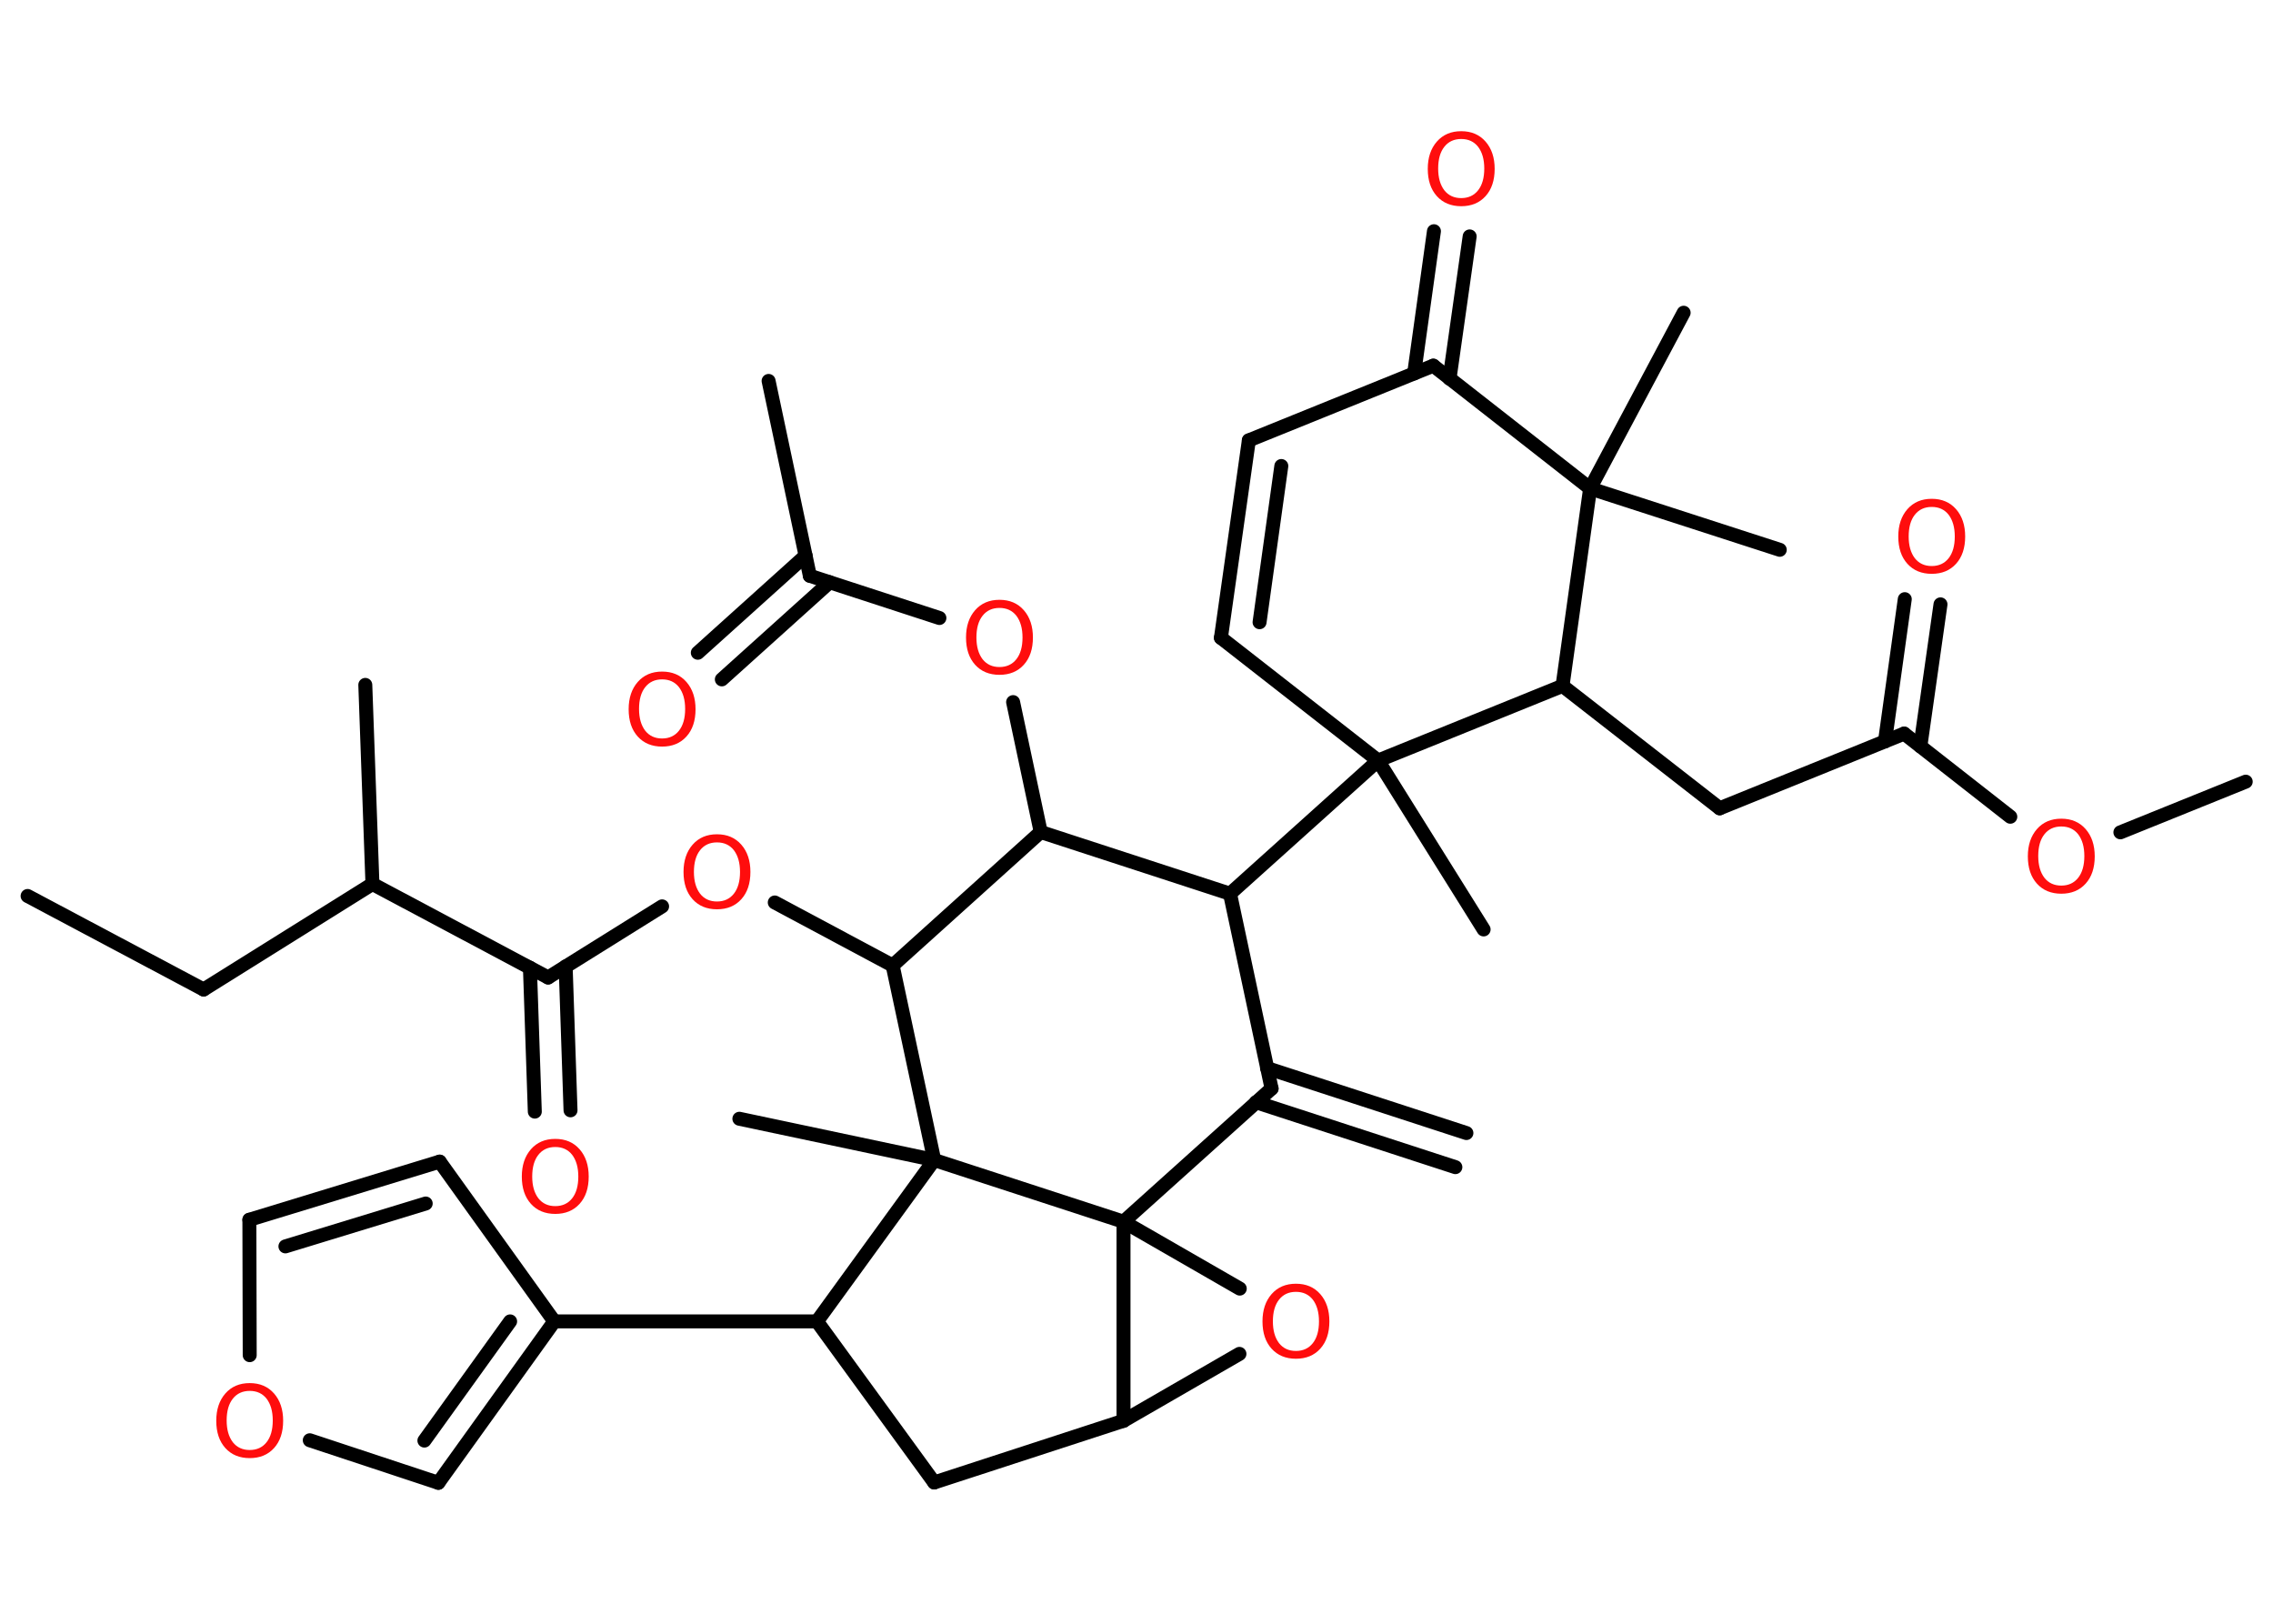 <?xml version='1.0' encoding='UTF-8'?>
<!DOCTYPE svg PUBLIC "-//W3C//DTD SVG 1.1//EN" "http://www.w3.org/Graphics/SVG/1.1/DTD/svg11.dtd">
<svg version='1.2' xmlns='http://www.w3.org/2000/svg' xmlns:xlink='http://www.w3.org/1999/xlink' width='70.0mm' height='50.0mm' viewBox='0 0 70.0 50.0'>
  <desc>Generated by the Chemistry Development Kit (http://github.com/cdk)</desc>
  <g stroke-linecap='round' stroke-linejoin='round' stroke='#000000' stroke-width='.43' fill='#FF0D0D'>
    <rect x='.0' y='.0' width='70.0' height='50.0' fill='#FFFFFF' stroke='none'/>
    <g id='mol1' class='mol'>
      <g id='mol1bnd1' class='bond'>
        <line x1='44.82' y1='35.94' x2='38.68' y2='33.94'/>
        <line x1='45.16' y1='34.89' x2='39.02' y2='32.89'/>
      </g>
      <line id='mol1bnd2' class='bond' x1='39.16' y1='33.52' x2='37.88' y2='27.52'/>
      <line id='mol1bnd3' class='bond' x1='37.88' y1='27.52' x2='42.44' y2='23.42'/>
      <line id='mol1bnd4' class='bond' x1='42.44' y1='23.42' x2='45.69' y2='28.62'/>
      <line id='mol1bnd5' class='bond' x1='42.44' y1='23.42' x2='37.6' y2='19.64'/>
      <g id='mol1bnd6' class='bond'>
        <line x1='38.46' y1='13.56' x2='37.6' y2='19.64'/>
        <line x1='39.46' y1='14.35' x2='38.79' y2='19.16'/>
      </g>
      <line id='mol1bnd7' class='bond' x1='38.46' y1='13.56' x2='44.14' y2='11.26'/>
      <g id='mol1bnd8' class='bond'>
        <line x1='43.55' y1='11.5' x2='44.16' y2='7.12'/>
        <line x1='44.64' y1='11.66' x2='45.26' y2='7.28'/>
      </g>
      <line id='mol1bnd9' class='bond' x1='44.14' y1='11.26' x2='48.97' y2='15.04'/>
      <line id='mol1bnd10' class='bond' x1='48.97' y1='15.04' x2='54.81' y2='16.93'/>
      <line id='mol1bnd11' class='bond' x1='48.97' y1='15.04' x2='51.85' y2='9.63'/>
      <line id='mol1bnd12' class='bond' x1='48.97' y1='15.04' x2='48.12' y2='21.12'/>
      <line id='mol1bnd13' class='bond' x1='42.44' y1='23.42' x2='48.12' y2='21.12'/>
      <line id='mol1bnd14' class='bond' x1='48.12' y1='21.12' x2='52.96' y2='24.89'/>
      <line id='mol1bnd15' class='bond' x1='52.96' y1='24.89' x2='58.64' y2='22.59'/>
      <g id='mol1bnd16' class='bond'>
        <line x1='58.05' y1='22.83' x2='58.66' y2='18.45'/>
        <line x1='59.14' y1='22.98' x2='59.76' y2='18.61'/>
      </g>
      <line id='mol1bnd17' class='bond' x1='58.64' y1='22.59' x2='61.91' y2='25.15'/>
      <line id='mol1bnd18' class='bond' x1='65.3' y1='25.63' x2='69.16' y2='24.07'/>
      <line id='mol1bnd19' class='bond' x1='37.88' y1='27.52' x2='32.05' y2='25.62'/>
      <line id='mol1bnd20' class='bond' x1='32.05' y1='25.62' x2='31.2' y2='21.62'/>
      <line id='mol1bnd21' class='bond' x1='28.93' y1='19.03' x2='24.94' y2='17.73'/>
      <line id='mol1bnd22' class='bond' x1='24.94' y1='17.73' x2='23.67' y2='11.73'/>
      <g id='mol1bnd23' class='bond'>
        <line x1='25.55' y1='17.93' x2='22.23' y2='20.92'/>
        <line x1='24.81' y1='17.11' x2='21.49' y2='20.1'/>
      </g>
      <line id='mol1bnd24' class='bond' x1='32.05' y1='25.62' x2='27.49' y2='29.73'/>
      <line id='mol1bnd25' class='bond' x1='27.49' y1='29.73' x2='23.86' y2='27.79'/>
      <line id='mol1bnd26' class='bond' x1='20.39' y1='27.91' x2='16.88' y2='30.1'/>
      <g id='mol1bnd27' class='bond'>
        <line x1='17.42' y1='29.76' x2='17.57' y2='34.19'/>
        <line x1='16.32' y1='29.8' x2='16.47' y2='34.23'/>
      </g>
      <line id='mol1bnd28' class='bond' x1='16.88' y1='30.1' x2='11.47' y2='27.22'/>
      <line id='mol1bnd29' class='bond' x1='11.47' y1='27.22' x2='11.25' y2='21.09'/>
      <line id='mol1bnd30' class='bond' x1='11.47' y1='27.22' x2='6.27' y2='30.47'/>
      <line id='mol1bnd31' class='bond' x1='6.27' y1='30.47' x2='.85' y2='27.59'/>
      <line id='mol1bnd32' class='bond' x1='27.49' y1='29.73' x2='28.77' y2='35.72'/>
      <line id='mol1bnd33' class='bond' x1='28.77' y1='35.72' x2='22.77' y2='34.45'/>
      <line id='mol1bnd34' class='bond' x1='28.77' y1='35.72' x2='25.16' y2='40.69'/>
      <line id='mol1bnd35' class='bond' x1='25.16' y1='40.69' x2='17.07' y2='40.69'/>
      <line id='mol1bnd36' class='bond' x1='17.07' y1='40.69' x2='13.54' y2='35.77'/>
      <g id='mol1bnd37' class='bond'>
        <line x1='13.54' y1='35.77' x2='7.68' y2='37.56'/>
        <line x1='13.11' y1='37.06' x2='8.79' y2='38.38'/>
      </g>
      <line id='mol1bnd38' class='bond' x1='7.68' y1='37.56' x2='7.69' y2='41.73'/>
      <line id='mol1bnd39' class='bond' x1='9.54' y1='44.35' x2='13.5' y2='45.66'/>
      <g id='mol1bnd40' class='bond'>
        <line x1='13.5' y1='45.66' x2='17.07' y2='40.69'/>
        <line x1='13.07' y1='44.36' x2='15.71' y2='40.69'/>
      </g>
      <line id='mol1bnd41' class='bond' x1='25.16' y1='40.69' x2='28.77' y2='45.65'/>
      <line id='mol1bnd42' class='bond' x1='28.77' y1='45.65' x2='34.6' y2='43.75'/>
      <line id='mol1bnd43' class='bond' x1='34.6' y1='43.75' x2='38.17' y2='41.69'/>
      <line id='mol1bnd44' class='bond' x1='38.18' y1='39.68' x2='34.6' y2='37.62'/>
      <line id='mol1bnd45' class='bond' x1='39.16' y1='33.52' x2='34.6' y2='37.62'/>
      <line id='mol1bnd46' class='bond' x1='34.6' y1='43.75' x2='34.6' y2='37.62'/>
      <line id='mol1bnd47' class='bond' x1='28.77' y1='35.72' x2='34.6' y2='37.62'/>
      <path id='mol1atm9' class='atom' d='M45.0 4.28q-.33 .0 -.52 .24q-.19 .24 -.19 .67q.0 .42 .19 .67q.19 .24 .52 .24q.33 .0 .52 -.24q.19 -.24 .19 -.67q.0 -.42 -.19 -.67q-.19 -.24 -.52 -.24zM45.0 4.04q.47 .0 .75 .32q.28 .32 .28 .84q.0 .53 -.28 .84q-.28 .31 -.75 .31q-.47 .0 -.75 -.31q-.28 -.31 -.28 -.84q.0 -.52 .28 -.84q.28 -.32 .75 -.32z' stroke='none'/>
      <path id='mol1atm16' class='atom' d='M59.49 15.61q-.33 .0 -.52 .24q-.19 .24 -.19 .67q.0 .42 .19 .67q.19 .24 .52 .24q.33 .0 .52 -.24q.19 -.24 .19 -.67q.0 -.42 -.19 -.67q-.19 -.24 -.52 -.24zM59.49 15.36q.47 .0 .75 .32q.28 .32 .28 .84q.0 .53 -.28 .84q-.28 .31 -.75 .31q-.47 .0 -.75 -.31q-.28 -.31 -.28 -.84q.0 -.52 .28 -.84q.28 -.32 .75 -.32z' stroke='none'/>
      <path id='mol1atm17' class='atom' d='M63.48 25.45q-.33 .0 -.52 .24q-.19 .24 -.19 .67q.0 .42 .19 .67q.19 .24 .52 .24q.33 .0 .52 -.24q.19 -.24 .19 -.67q.0 -.42 -.19 -.67q-.19 -.24 -.52 -.24zM63.48 25.21q.47 .0 .75 .32q.28 .32 .28 .84q.0 .53 -.28 .84q-.28 .31 -.75 .31q-.47 .0 -.75 -.31q-.28 -.31 -.28 -.84q.0 -.52 .28 -.84q.28 -.32 .75 -.32z' stroke='none'/>
      <path id='mol1atm20' class='atom' d='M30.78 18.72q-.33 .0 -.52 .24q-.19 .24 -.19 .67q.0 .42 .19 .67q.19 .24 .52 .24q.33 .0 .52 -.24q.19 -.24 .19 -.67q.0 -.42 -.19 -.67q-.19 -.24 -.52 -.24zM30.78 18.47q.47 .0 .75 .32q.28 .32 .28 .84q.0 .53 -.28 .84q-.28 .31 -.75 .31q-.47 .0 -.75 -.31q-.28 -.31 -.28 -.84q.0 -.52 .28 -.84q.28 -.32 .75 -.32z' stroke='none'/>
      <path id='mol1atm23' class='atom' d='M20.39 20.92q-.33 .0 -.52 .24q-.19 .24 -.19 .67q.0 .42 .19 .67q.19 .24 .52 .24q.33 .0 .52 -.24q.19 -.24 .19 -.67q.0 -.42 -.19 -.67q-.19 -.24 -.52 -.24zM20.39 20.68q.47 .0 .75 .32q.28 .32 .28 .84q.0 .53 -.28 .84q-.28 .31 -.75 .31q-.47 .0 -.75 -.31q-.28 -.31 -.28 -.84q.0 -.52 .28 -.84q.28 -.32 .75 -.32z' stroke='none'/>
      <path id='mol1atm25' class='atom' d='M22.08 25.94q-.33 .0 -.52 .24q-.19 .24 -.19 .67q.0 .42 .19 .67q.19 .24 .52 .24q.33 .0 .52 -.24q.19 -.24 .19 -.67q.0 -.42 -.19 -.67q-.19 -.24 -.52 -.24zM22.08 25.69q.47 .0 .75 .32q.28 .32 .28 .84q.0 .53 -.28 .84q-.28 .31 -.75 .31q-.47 .0 -.75 -.31q-.28 -.31 -.28 -.84q.0 -.52 .28 -.84q.28 -.32 .75 -.32z' stroke='none'/>
      <path id='mol1atm27' class='atom' d='M17.1 35.32q-.33 .0 -.52 .24q-.19 .24 -.19 .67q.0 .42 .19 .67q.19 .24 .52 .24q.33 .0 .52 -.24q.19 -.24 .19 -.67q.0 -.42 -.19 -.67q-.19 -.24 -.52 -.24zM17.1 35.07q.47 .0 .75 .32q.28 .32 .28 .84q.0 .53 -.28 .84q-.28 .31 -.75 .31q-.47 .0 -.75 -.31q-.28 -.31 -.28 -.84q.0 -.52 .28 -.84q.28 -.32 .75 -.32z' stroke='none'/>
      <path id='mol1atm38' class='atom' d='M7.69 42.83q-.33 .0 -.52 .24q-.19 .24 -.19 .67q.0 .42 .19 .67q.19 .24 .52 .24q.33 .0 .52 -.24q.19 -.24 .19 -.67q.0 -.42 -.19 -.67q-.19 -.24 -.52 -.24zM7.69 42.59q.47 .0 .75 .32q.28 .32 .28 .84q.0 .53 -.28 .84q-.28 .31 -.75 .31q-.47 .0 -.75 -.31q-.28 -.31 -.28 -.84q.0 -.52 .28 -.84q.28 -.32 .75 -.32z' stroke='none'/>
      <path id='mol1atm42' class='atom' d='M39.91 39.78q-.33 .0 -.52 .24q-.19 .24 -.19 .67q.0 .42 .19 .67q.19 .24 .52 .24q.33 .0 .52 -.24q.19 -.24 .19 -.67q.0 -.42 -.19 -.67q-.19 -.24 -.52 -.24zM39.91 39.53q.47 .0 .75 .32q.28 .32 .28 .84q.0 .53 -.28 .84q-.28 .31 -.75 .31q-.47 .0 -.75 -.31q-.28 -.31 -.28 -.84q.0 -.52 .28 -.84q.28 -.32 .75 -.32z' stroke='none'/>
    </g>
  </g>
</svg>
